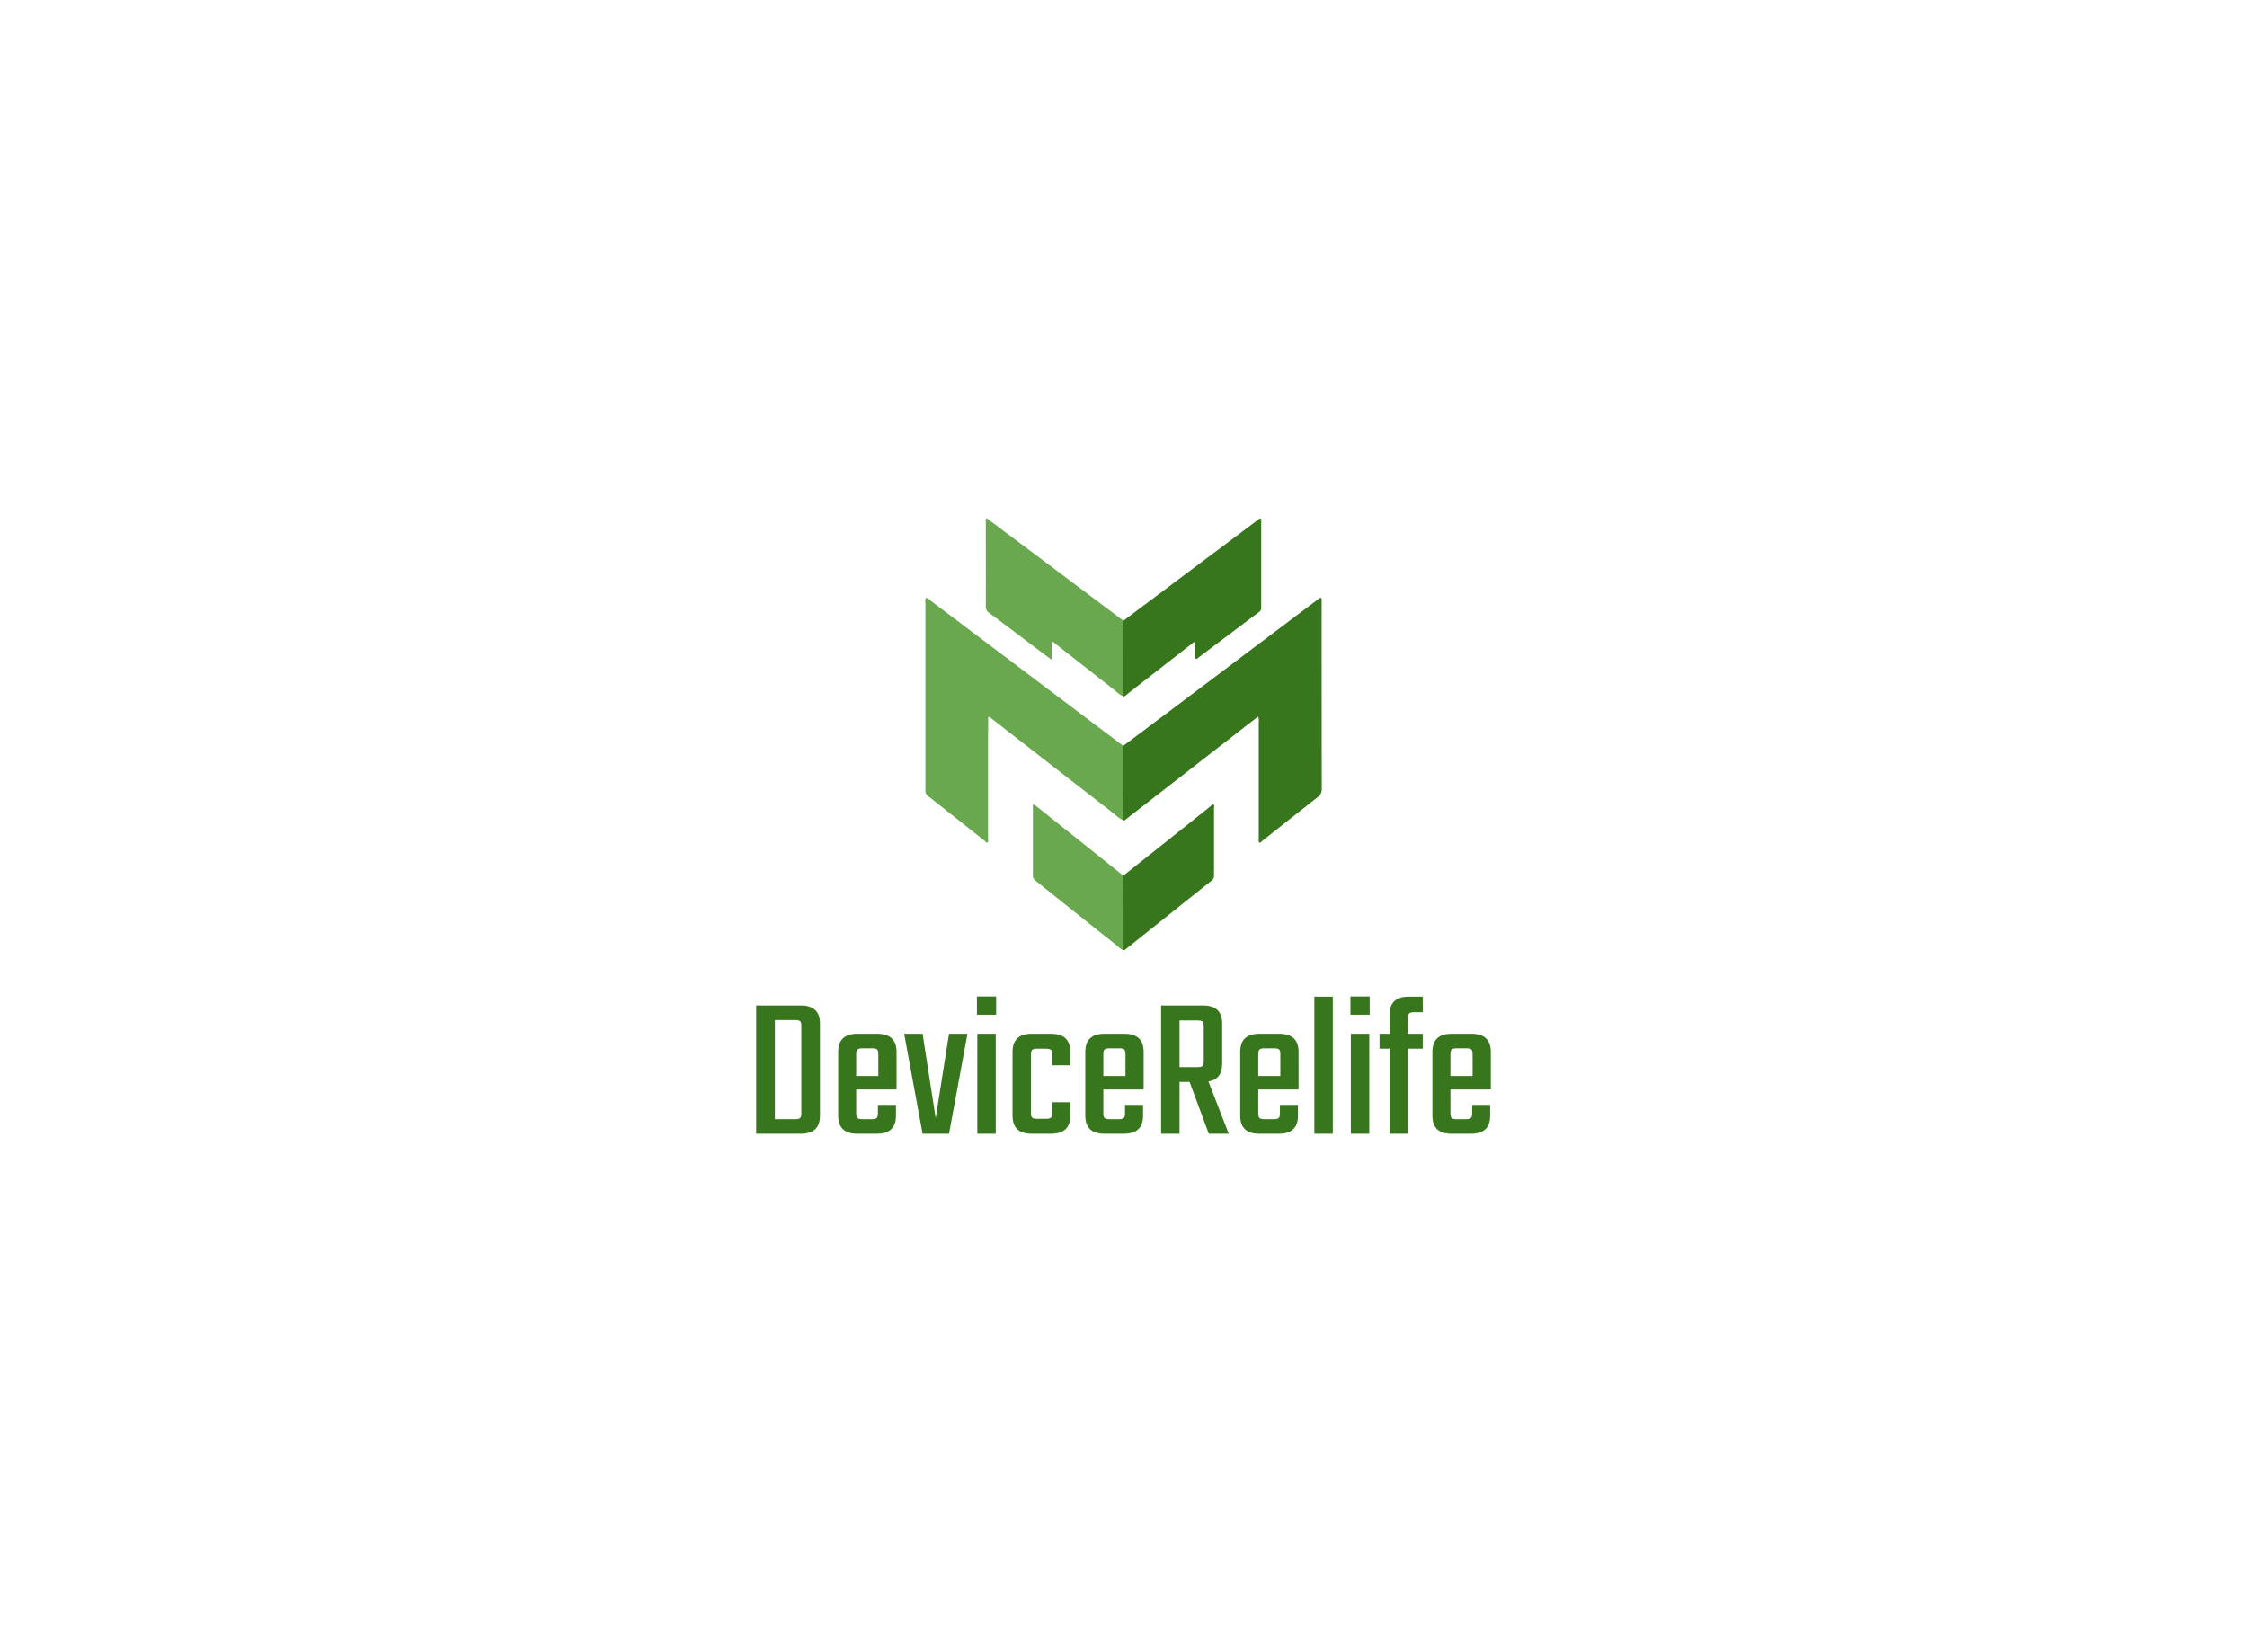<svg data-v-decfdd8a="" version="1.0" xmlns="http://www.w3.org/2000/svg" xmlns:xlink="http://www.w3.org/1999/xlink" width="100%" height="100%" viewBox="0 0 340 250" preserveAspectRatio="xMidYMid meet" color-interpolation-filters="sRGB" style="margin: auto;"> <rect data-v-decfdd8a="" x="0" y="0" width="100%" height="100%" fill="#FFFFFF" fill-opacity="1" class="background"></rect> <!----> <g data-v-decfdd8a="" fill="#38761D" class="icon-text-wrapper icon-svg-group iconsvg" transform="translate(114.42,78.453)"><g class="iconsvg-imagesvg" transform="translate(25.58,0)"><g><rect fill="#38761D" fill-opacity="0" stroke-width="2" x="0" y="0" width="60" height="65.325" class="image-rect"></rect> <svg x="0" y="0" width="60" height="65.325" filtersec="colorsb1271613372" class="image-svg-svg primary" style="overflow: visible;"><svg xmlns="http://www.w3.org/2000/svg" viewBox="-0 0.029 175.268 190.821"><path d="M87.57 100.49q10.89-8.16 21.77-16.33L173.27 36a7.68 7.68 0 0 1 .65-.47c.31-.2.59-.57 1-.39s.29.64.29 1v3.06q0 40.14.05 80.26a4.26 4.26 0 0 1-1.84 3.77c-8.17 6.37-16.26 12.84-24.39 19.26-.4.32-.77 1-1.31.76s-.31-1.07-.31-1.63V90.37a7.44 7.44 0 0 0-.22-2.78c-1.82 1.38-3.55 2.69-5.26 4L89 132.75c-.41.32-.77.77-1.38.74z" fill="#38761D"></path><path d="M87.57 100.49l.06 33c-2.3-1.08-4.09-2.88-6.06-4.41q-26.23-20.34-52.4-40.73c-.33-.25-.62-.76-1.07-.57s-.27.75-.28 1.15c0 2.95-.05 5.91-.06 8.86v44c0 .49.32 1.19-.31 1.44s-.8-.43-1.16-.71q-12.51-9.9-25-19.78a2.77 2.77 0 0 1-1.2-2.43V37.62c0-.82-.35-2 .33-2.39s1.34.67 2 1.14L87 100.14a6.06 6.06 0 0 0 .57.35z" fill="#6AA84F"></path><path d="M87.59 45.21L139.89 6c2.45-1.84 4.89-3.67 7.35-5.49.28-.21.54-.64 1-.42s.26.67.26 1v38.52a2 2 0 0 1-.93 1.73q-13.53 10.14-27 20.32c-.28.21-.5.68-.94.4s-.27-.68-.27-1v-5.32c0-.36.14-.82-.22-1.05s-.66.21-.93.42q-14.34 11.14-28.6 22.3c-.61.48-1.11 1.17-2 1.26l-.02-33.46z" fill="#38761D"></path><path d="M87.59 45.21v33.46c-2-.87-3.48-2.46-5.16-3.76-8.43-6.55-16.79-13.16-25.2-19.74-.32-.25-.61-.79-1.06-.58s-.28.86-.29 1.31v6.59c-1.67-1.23-3-2.21-4.32-3.2C43.75 53.41 36 47.51 28.14 41.66A2.93 2.93 0 0 1 26.77 39c.05-12.41 0-24.82 0-37.23 0-.57-.3-1.39.21-1.65s1.09.45 1.57.82q29.56 22.12 59.04 44.27zM87.64 190.85c-1.47-.49-2.45-1.67-3.61-2.59q-17.64-14-35.24-28.12a2.63 2.63 0 0 1-1.2-2.27v-30c0-.46-.24-1.1.22-1.34s.92.38 1.31.69q19.2 15.3 38.38 30.64c0 1.12.07 2.24.07 3.37q.07 14.82.07 29.62z" fill="#6AA84F"></path><path d="M87.64 190.85v-29.59c0-1.13 0-2.25-.07-3.37q8.58-6.81 17.14-13.61 10.71-8.53 21.4-17.07c.38-.3.72-1 1.31-.66s.22.89.22 1.35v30a2.53 2.53 0 0 1-1.05 2.19q-18.67 14.89-37.35 29.82c-.48.35-.89.91-1.6.94z" fill="#38761D"></path></svg></svg> <!----></g></g> <g transform="translate(0,72.325)"><g data-gra="path-name" fill-rule="" class="tp-name iconsvg-namesvg"><g transform="scale(1)"><g><path d="M1.67 0L1.67-19.41 8.43-19.41Q11.32-19.41 11.32-16.68L11.32-16.68 11.32-2.73Q11.32 0 8.43 0L8.43 0 1.67 0ZM8.5-3.1L8.5-3.1 8.5-16.31Q8.5-16.87 8.31-17.04 8.12-17.21 7.57-17.21L7.57-17.21 4.5-17.21 4.5-2.2 7.57-2.2Q8.12-2.2 8.31-2.37 8.5-2.54 8.5-3.1ZM16.96-15.13L16.96-15.13 20-15.13Q22.91-15.13 22.91-12.37L22.91-12.37 22.91-6.7 16.8-6.7 16.8-3.1Q16.8-2.57 16.99-2.39 17.18-2.2 17.73-2.2L17.73-2.2 19.16-2.2Q19.72-2.2 19.91-2.39 20.09-2.57 20.09-3.13L20.09-3.13 20.09-4.37 22.82-4.37 22.82-2.73Q22.82 0 19.94 0L19.94 0 16.96 0Q14.08 0 14.08-2.73L14.08-2.73 14.08-12.37Q14.08-15.13 16.96-15.13ZM16.8-12.03L16.8-8.74 20.15-8.74 20.15-12.03Q20.15-12.56 19.98-12.74 19.81-12.93 19.25-12.93L19.25-12.93 17.73-12.93Q17.18-12.93 16.99-12.74 16.8-12.56 16.8-12.03L16.8-12.03ZM24.06-15.13L26.85-15.13 28.83-2.36 30.85-15.13 33.64-15.13 30.85 0 26.85 0 24.06-15.13ZM37.98-18.01L35.07-18.01 35.07-20.77 37.98-20.77 37.98-18.01ZM37.92-15.13L37.92 0 35.13 0 35.13-15.13 37.92-15.13ZM49.2-12.37L49.2-10.36 46.45-10.36 46.45-11.97Q46.45-12.53 46.26-12.7 46.07-12.87 45.52-12.87L45.52-12.87 44.18-12.87Q43.62-12.87 43.44-12.7 43.25-12.53 43.25-11.97L43.25-11.97 43.25-3.16Q43.25-2.6 43.44-2.43 43.62-2.26 44.18-2.26L44.18-2.26 45.52-2.26Q46.07-2.26 46.26-2.43 46.45-2.6 46.45-3.16L46.45-3.16 46.45-4.77 49.2-4.77 49.2-2.73Q49.2 0 46.29 0L46.29 0 43.34 0Q40.46 0 40.46-2.73L40.46-2.73 40.46-12.37Q40.46-15.13 43.34-15.13L43.34-15.13 46.29-15.13Q49.2-15.13 49.2-12.37L49.2-12.37ZM54.35-15.13L54.35-15.13 57.39-15.13Q60.3-15.13 60.3-12.37L60.3-12.37 60.3-6.7 54.2-6.7 54.2-3.1Q54.2-2.57 54.38-2.39 54.57-2.2 55.13-2.2L55.13-2.2 56.55-2.2Q57.11-2.2 57.3-2.39 57.48-2.57 57.48-3.13L57.48-3.13 57.48-4.37 60.21-4.37 60.21-2.73Q60.21 0 57.33 0L57.33 0 54.35 0Q51.47 0 51.47-2.73L51.47-2.73 51.47-12.37Q51.47-15.13 54.35-15.13ZM54.2-12.03L54.2-8.74 57.55-8.74 57.55-12.03Q57.55-12.56 57.37-12.74 57.2-12.93 56.65-12.93L56.65-12.93 55.13-12.93Q54.57-12.93 54.38-12.74 54.2-12.56 54.2-12.03L54.2-12.03ZM67.25-7.84L65.73-7.84 65.73 0 62.94 0 62.94-19.41 69.3-19.41Q72.18-19.41 72.18-16.68L72.18-16.68 72.18-10.6Q72.18-8.25 70.1-7.91L70.1-7.91 73.17 0 70.16 0 67.25-7.84ZM68.46-17.15L65.73-17.15 65.73-10.08 68.46-10.08Q69.02-10.08 69.2-10.25 69.39-10.42 69.39-10.98L69.39-10.98 69.39-16.25Q69.39-16.8 69.2-16.98 69.02-17.15 68.46-17.15L68.46-17.15ZM77.79-15.13L77.79-15.13 80.83-15.13Q83.74-15.13 83.74-12.37L83.74-12.37 83.74-6.7 77.64-6.7 77.64-3.1Q77.64-2.57 77.82-2.39 78.01-2.2 78.57-2.2L78.57-2.2 79.99-2.2Q80.55-2.2 80.74-2.39 80.92-2.57 80.92-3.13L80.92-3.13 80.92-4.37 83.65-4.37 83.65-2.73Q83.65 0 80.77 0L80.77 0 77.79 0Q74.91 0 74.91-2.73L74.91-2.73 74.91-12.37Q74.91-15.13 77.79-15.13ZM77.64-12.03L77.64-8.74 80.98-8.74 80.98-12.03Q80.98-12.56 80.81-12.74 80.64-12.93 80.09-12.93L80.09-12.93 78.57-12.93Q78.01-12.93 77.82-12.74 77.64-12.56 77.64-12.03L77.64-12.03ZM88.92-20.74L88.92 0 86.13 0 86.13-20.74 88.92-20.74ZM94.5-18.01L91.59-18.01 91.59-20.77 94.5-20.77 94.5-18.01ZM94.44-15.13L94.44 0 91.65 0 91.65-15.13 94.44-15.13ZM102.53-20.74L102.53-18.39 101.23-18.39Q100.67-18.39 100.49-18.22 100.3-18.04 100.3-17.49L100.3-17.49 100.3-15.13 102.53-15.13 102.53-12.87 100.3-12.87 100.3 0 97.51 0 97.51-12.87 95.99-12.87 95.99-15.13 97.51-15.13 97.51-18.01Q97.51-20.74 100.39-20.74L100.39-20.74 102.53-20.74ZM106.87-15.13L106.87-15.13 109.91-15.13Q112.83-15.13 112.83-12.37L112.83-12.37 112.83-6.7 106.72-6.7 106.72-3.1Q106.72-2.57 106.9-2.39 107.09-2.2 107.65-2.2L107.65-2.2 109.08-2.2Q109.63-2.2 109.82-2.39 110.01-2.57 110.01-3.13L110.01-3.13 110.01-4.37 112.73-4.37 112.73-2.73Q112.73 0 109.85 0L109.85 0 106.87 0Q103.99 0 103.99-2.73L103.99-2.73 103.99-12.37Q103.99-15.13 106.87-15.13ZM106.72-12.03L106.72-8.74 110.07-8.74 110.07-12.03Q110.07-12.56 109.9-12.74 109.73-12.93 109.17-12.93L109.17-12.93 107.65-12.93Q107.09-12.93 106.9-12.74 106.72-12.56 106.72-12.03L106.72-12.03Z" transform="translate(-1.67, 20.77)"></path></g> <!----> <!----> <!----> <!----> <!----> <!----> <!----></g></g> <!----></g></g><defs v-gra="od"></defs></svg>